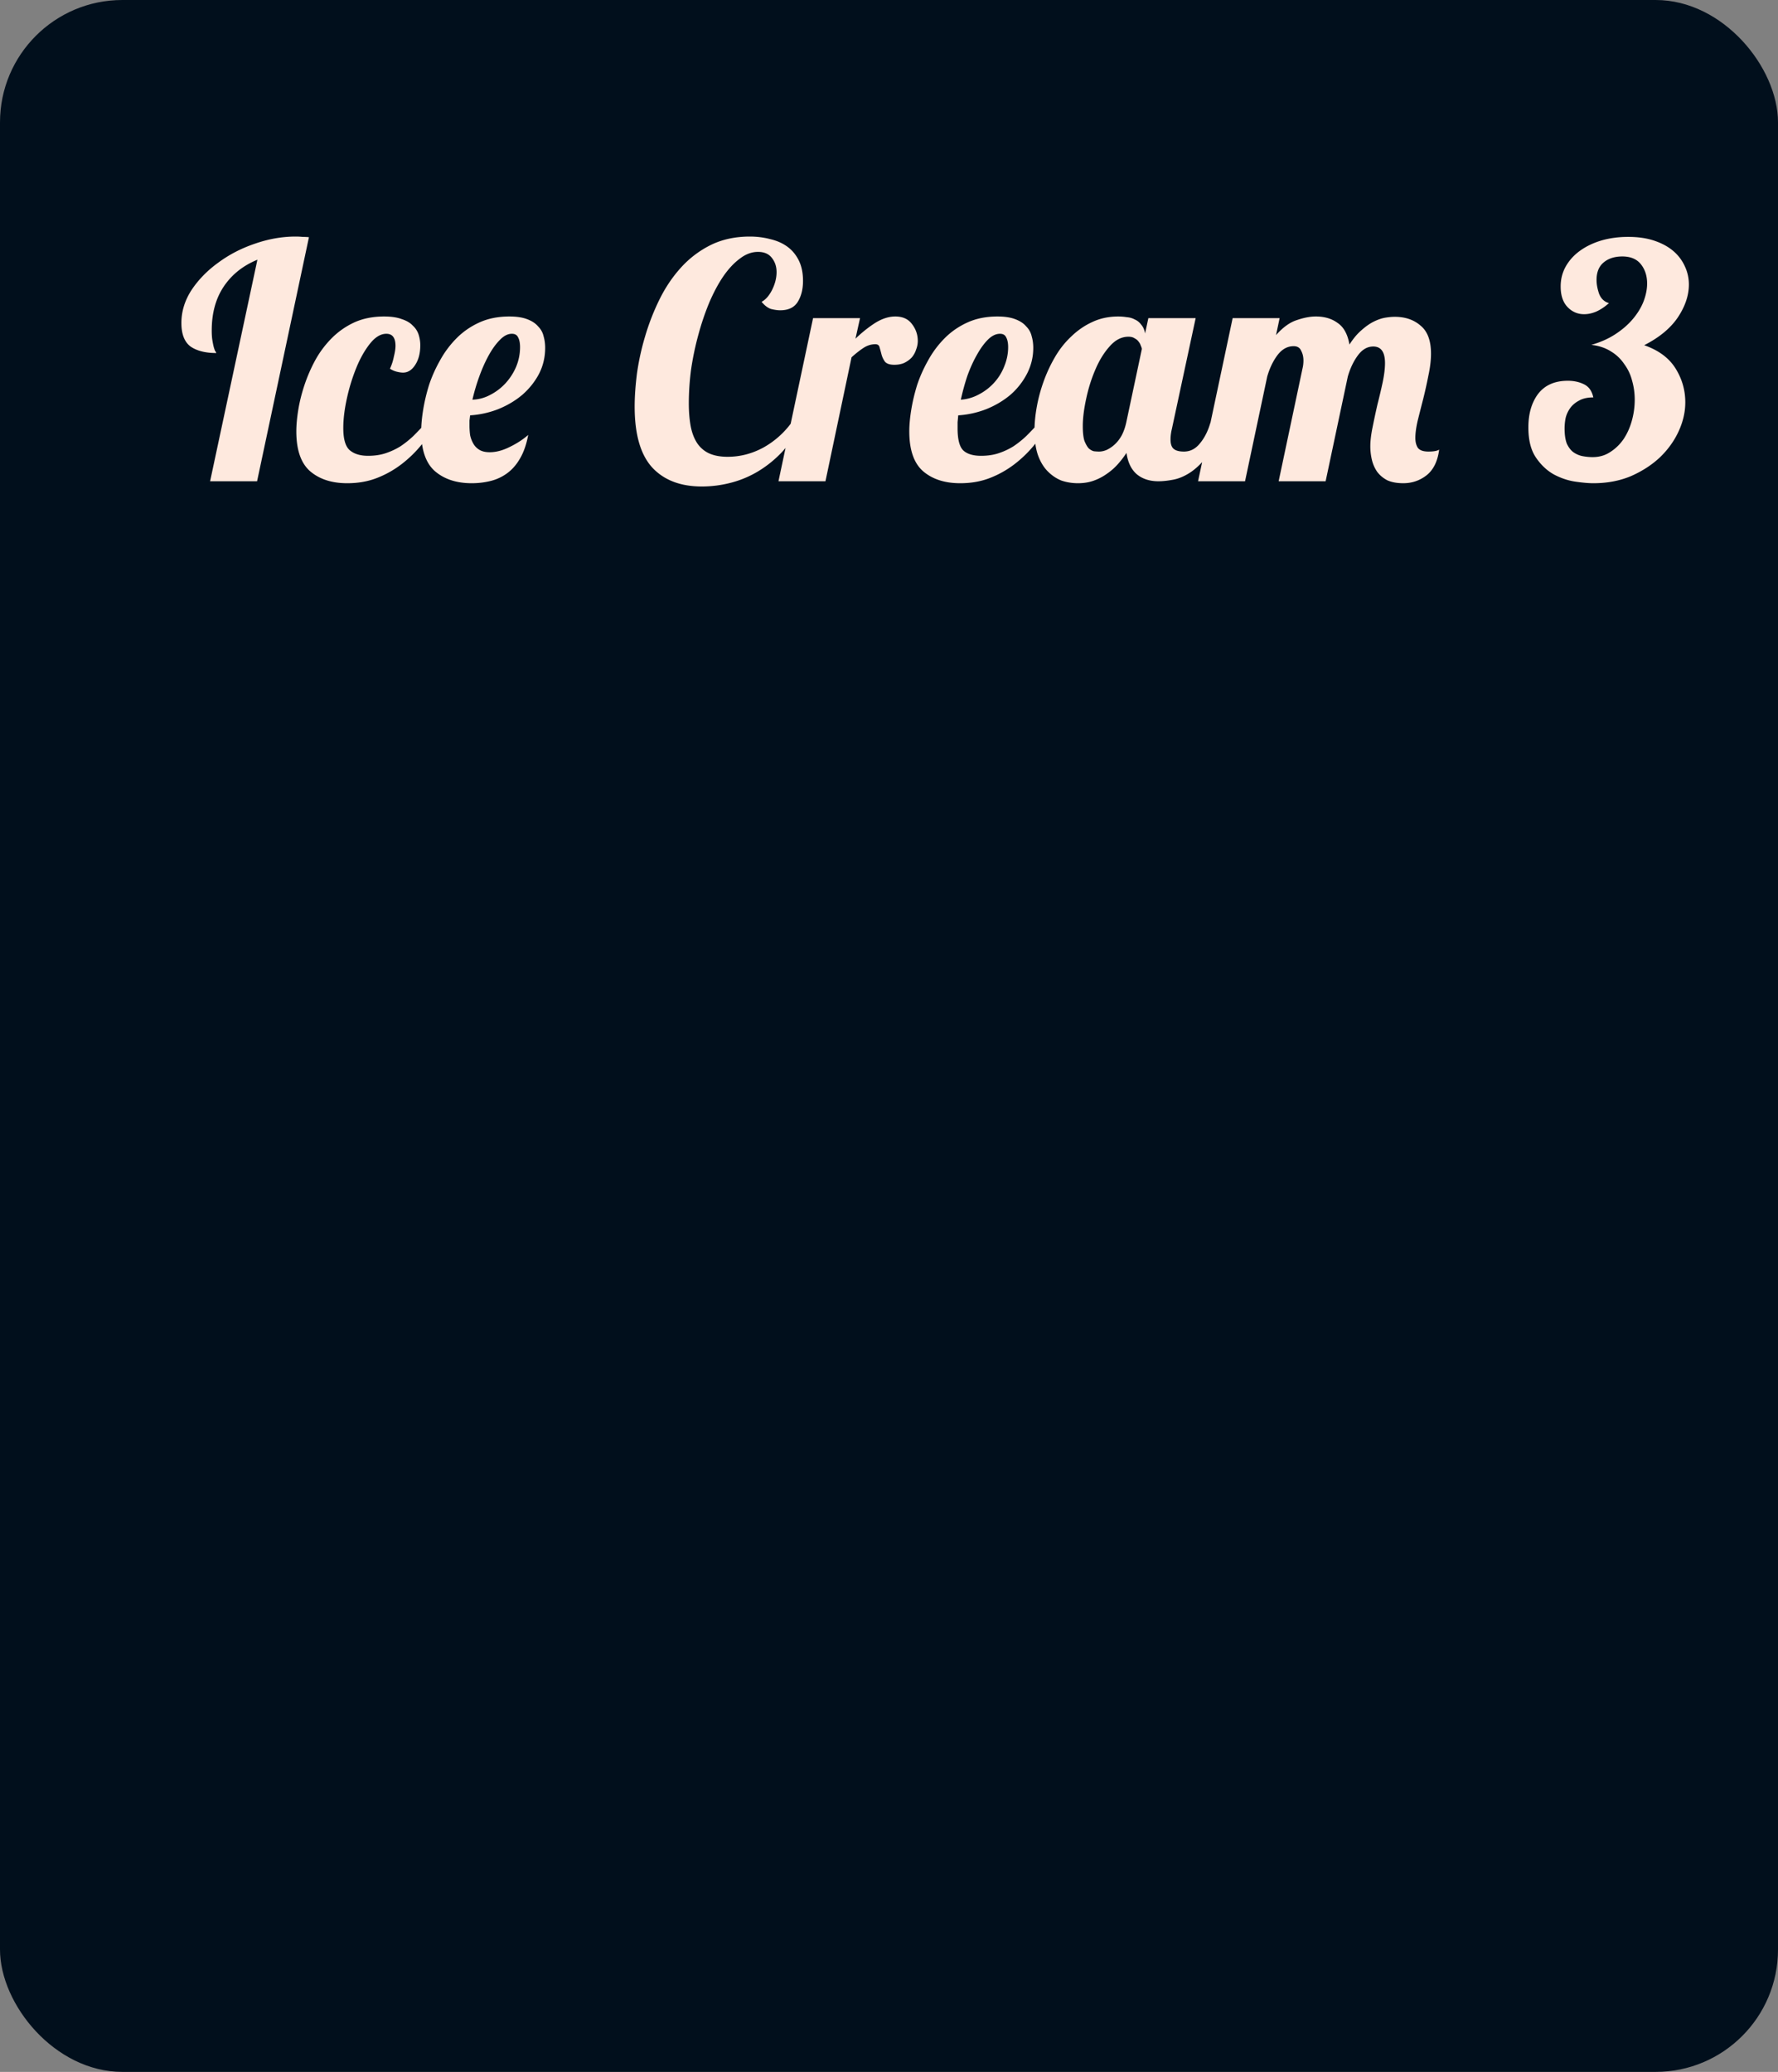 <svg xmlns="http://www.w3.org/2000/svg" fill="none" viewBox="0 0 436 508"><rect x="0" y="0" width="436" height="508" fill="#808080" stroke="none"/><rect width="436" height="508" fill="#010F1C" rx="30"/><path fill="#FEE9DE" d="M63.04 118H51.52l11.6-54.32c-3.52 1.44-6.267 3.627-8.24 6.56-1.973 2.933-2.96 6.533-2.96 10.8 0 .96.053 1.76.16 2.4.107.64.213 1.173.32 1.6.107.373.213.693.32.96.16.213.267.4.32.56-2.667 0-4.773-.533-6.32-1.6-1.493-1.12-2.24-3.04-2.24-5.76 0-2.827.827-5.52 2.48-8.08 1.707-2.56 3.893-4.8 6.56-6.72 2.667-1.973 5.653-3.52 8.96-4.64 3.36-1.173 6.693-1.76 10-1.76.587 0 1.147.027 1.68.08.533 0 1.067.027 1.6.08L63.04 118Zm32.584-27.6c.426-.907.746-1.893.96-2.96.266-1.067.4-1.947.4-2.64 0-1.973-.747-2.96-2.24-2.96-1.387 0-2.72.8-4 2.4-1.28 1.6-2.4 3.573-3.36 5.92a45.829 45.829 0 0 0-2.32 7.52c-.587 2.667-.88 5.093-.88 7.28 0 2.72.533 4.533 1.6 5.44 1.066.907 2.56 1.36 4.48 1.36 1.6 0 3.04-.213 4.32-.64 1.28-.427 2.48-.987 3.6-1.68 1.12-.747 2.186-1.6 3.2-2.56a88.99 88.99 0 0 0 3.04-3.2h2.72a45.794 45.794 0 0 1-3.84 5.44 29.223 29.223 0 0 1-4.88 4.72 24.436 24.436 0 0 1-6 3.36c-2.187.853-4.614 1.28-7.28 1.28-3.787 0-6.827-.987-9.12-2.96-2.24-1.973-3.36-5.227-3.36-9.76 0-1.547.16-3.307.48-5.28.32-1.973.826-4 1.52-6.08a38.11 38.11 0 0 1 2.64-6.08 24.202 24.202 0 0 1 4.08-5.44c1.6-1.6 3.44-2.88 5.52-3.84 2.133-.96 4.56-1.44 7.28-1.44 1.76 0 3.2.213 4.32.64 1.173.373 2.08.907 2.72 1.6a5.078 5.078 0 0 1 1.44 2.24c.266.853.4 1.707.4 2.56 0 1.973-.427 3.6-1.28 4.88-.8 1.227-1.787 1.84-2.96 1.84-.427 0-.96-.08-1.6-.24-.587-.16-1.12-.4-1.6-.72Zm19.663 11.44-.16 1.28v1.2c0 .8.053 1.6.16 2.4.16.747.427 1.44.8 2.08a4.15 4.15 0 0 0 1.52 1.52c.64.373 1.467.56 2.48.56 1.547 0 3.173-.427 4.88-1.28 1.76-.853 3.28-1.84 4.56-2.96-.427 2.293-1.093 4.213-2 5.76-.853 1.493-1.893 2.693-3.12 3.6a11.475 11.475 0 0 1-4.08 1.92c-1.493.373-3.04.56-4.64.56-3.733 0-6.747-.987-9.04-2.96-2.24-1.973-3.36-5.227-3.36-9.76 0-1.547.16-3.307.48-5.28.32-1.973.8-4 1.44-6.08.693-2.08 1.6-4.107 2.72-6.08a24.202 24.202 0 0 1 4.08-5.44c1.6-1.6 3.467-2.88 5.6-3.84 2.133-.96 4.56-1.44 7.28-1.44 1.76 0 3.2.213 4.32.64 1.173.427 2.08 1.013 2.72 1.76.693.693 1.147 1.493 1.36 2.4.267.907.4 1.867.4 2.88 0 2.293-.507 4.427-1.52 6.4-1.013 1.92-2.373 3.627-4.08 5.12-1.707 1.44-3.68 2.613-5.92 3.52a23.035 23.035 0 0 1-6.88 1.52Zm12.24-16.72c0-1.013-.16-1.813-.48-2.4-.267-.587-.773-.88-1.52-.88-1.013 0-2 .507-2.96 1.52-.96.96-1.867 2.213-2.72 3.76-.853 1.547-1.627 3.28-2.32 5.2a48.77 48.77 0 0 0-1.68 5.68 9.884 9.884 0 0 0 4.4-1.2 13.329 13.329 0 0 0 3.76-2.88 14.227 14.227 0 0 0 2.56-4c.64-1.547.96-3.147.96-4.8Zm68.424 19.28c-1.066 2.4-2.453 4.533-4.16 6.4a27.733 27.733 0 0 1-5.68 4.64 25.077 25.077 0 0 1-6.72 2.88c-2.4.64-4.826.96-7.28.96-5.226 0-9.28-1.547-12.16-4.64-2.88-3.147-4.32-8.133-4.32-14.96 0-2.4.187-5.093.56-8.08a62.19 62.19 0 0 1 2-9.12 56.654 56.654 0 0 1 3.52-9.04c1.44-2.933 3.2-5.547 5.28-7.84a24.596 24.596 0 0 1 7.28-5.52c2.827-1.387 6.027-2.08 9.6-2.08 1.76 0 3.44.213 5.04.64 1.6.373 2.987.987 4.16 1.84 1.174.853 2.107 1.973 2.8 3.36.694 1.387 1.04 3.067 1.04 5.04 0 2.027-.426 3.733-1.28 5.12-.853 1.387-2.293 2.08-4.32 2.08-.64 0-1.386-.107-2.24-.32-.8-.267-1.573-.853-2.32-1.76.96-.48 1.814-1.44 2.56-2.88.747-1.493 1.12-2.96 1.12-4.4 0-1.333-.373-2.48-1.12-3.44-.746-1.013-1.893-1.52-3.44-1.52-1.546 0-3.04.56-4.48 1.68-1.44 1.067-2.8 2.533-4.08 4.4-1.226 1.813-2.373 3.973-3.44 6.48a64.443 64.443 0 0 0-2.64 7.84 71.22 71.22 0 0 0-1.76 8.4 64.812 64.812 0 0 0-.56 8.32c0 1.92.134 3.68.4 5.28.267 1.6.747 2.987 1.44 4.16a7.09 7.09 0 0 0 2.88 2.72c1.28.64 2.88.96 4.8.96 3.04 0 5.947-.747 8.72-2.24a21.423 21.423 0 0 0 6.96-6.16l1.84.8ZM210.898 78l-1.12 5.04c1.547-1.493 3.147-2.773 4.8-3.84 1.707-1.067 3.36-1.6 4.96-1.6 1.813 0 3.173.613 4.08 1.84.96 1.227 1.44 2.613 1.44 4.16 0 .693-.133 1.387-.4 2.08a5.619 5.619 0 0 1-1.04 1.92c-.48.533-1.093.987-1.84 1.36-.693.32-1.52.48-2.48.48-1.12 0-1.893-.267-2.32-.8a5.4 5.4 0 0 1-.8-1.68c-.16-.64-.32-1.227-.48-1.76-.107-.533-.453-.8-1.04-.8-1.013 0-1.973.293-2.88.88-.907.587-1.893 1.36-2.96 2.32l-6.4 30.4h-11.52l8.48-40h11.52Zm23.918 27.04c0 2.72.48 4.533 1.44 5.44.96.853 2.4 1.28 4.32 1.28 1.6 0 3.04-.213 4.32-.64 1.28-.427 2.48-.987 3.6-1.68a24.05 24.05 0 0 0 3.2-2.56 87.257 87.257 0 0 0 3.04-3.2h2.72a45.794 45.794 0 0 1-3.84 5.44 29.191 29.191 0 0 1-4.88 4.72 24.422 24.422 0 0 1-6 3.36c-2.186.853-4.613 1.28-7.28 1.28-3.786 0-6.826-.987-9.12-2.96-2.24-1.973-3.36-5.227-3.36-9.76 0-1.547.16-3.307.48-5.28.32-1.973.8-4 1.44-6.08.694-2.08 1.6-4.107 2.72-6.08a24.202 24.202 0 0 1 4.08-5.44c1.6-1.6 3.467-2.88 5.6-3.84 2.134-.96 4.56-1.44 7.28-1.44 1.76 0 3.2.213 4.32.64 1.174.427 2.08 1.013 2.72 1.76.694.693 1.147 1.493 1.36 2.4.267.907.4 1.867.4 2.88 0 2.24-.506 4.347-1.52 6.32a17.446 17.446 0 0 1-4.08 5.2c-1.706 1.44-3.68 2.613-5.92 3.52a23.028 23.028 0 0 1-6.88 1.52c-.053.587-.106 1.147-.16 1.68v1.52Zm12.4-19.92c0-1.013-.16-1.813-.48-2.4-.266-.587-.773-.88-1.52-.88-1.013 0-2 .48-2.96 1.44s-1.866 2.213-2.72 3.76c-.853 1.493-1.626 3.2-2.32 5.12a55.718 55.718 0 0 0-1.6 5.84 10.737 10.737 0 0 0 4.4-1.28 13.314 13.314 0 0 0 3.76-2.88 12.895 12.895 0 0 0 2.48-4c.64-1.547.96-3.12.96-4.72ZM293.199 78l-5.84 27.2c-.213.907-.32 1.76-.32 2.56 0 1.12.267 1.893.8 2.32.534.427 1.36.64 2.48.64 1.547 0 2.854-.667 3.92-2 1.12-1.333 1.974-3.013 2.56-5.04h3.36c-1.12 3.253-2.4 5.84-3.84 7.76-1.386 1.867-2.826 3.307-4.32 4.32-1.44.96-2.853 1.573-4.24 1.84-1.386.267-2.613.4-3.68.4-2.186 0-3.973-.587-5.36-1.76-1.333-1.173-2.16-2.907-2.48-5.2a23.004 23.004 0 0 1-2.08 2.72c-.8.907-1.706 1.707-2.72 2.4a13.058 13.058 0 0 1-3.2 1.68c-1.173.427-2.48.64-3.92.64-1.386 0-2.72-.213-4-.64-1.226-.48-2.346-1.227-3.36-2.24-1.013-1.013-1.813-2.32-2.4-3.92-.586-1.653-.88-3.68-.88-6.08 0-1.813.187-3.76.56-5.84.374-2.08.934-4.16 1.68-6.24.747-2.08 1.68-4.08 2.8-6 1.12-1.92 2.454-3.6 4-5.04 1.547-1.493 3.254-2.667 5.12-3.52 1.92-.907 4.054-1.36 6.4-1.36.64 0 1.307.053 2 .16.747.053 1.414.24 2 .56a3.72 3.72 0 0 1 1.6 1.28c.48.533.8 1.253.96 2.16l.8-3.76h11.6Zm-16.48 4.56c-1.706 0-3.253.8-4.64 2.4-1.386 1.547-2.56 3.467-3.52 5.76-.96 2.24-1.706 4.64-2.24 7.2-.533 2.507-.8 4.693-.8 6.56 0 1.547.134 2.747.4 3.6.32.8.667 1.413 1.04 1.84.427.373.854.613 1.28.72.48.053.907.08 1.28.08.587 0 1.2-.133 1.84-.4a7.803 7.803 0 0 0 2-1.36c.64-.587 1.2-1.307 1.68-2.16.48-.907.854-1.947 1.12-3.12l3.84-18.08c0-.213-.08-.48-.24-.8a2.815 2.815 0 0 0-.56-1.04c-.213-.32-.533-.587-.96-.8-.373-.267-.88-.4-1.52-.4Zm62.91 6.48c0-2.72-.96-4.08-2.88-4.08-1.44 0-2.694.72-3.76 2.16-1.067 1.44-1.894 3.173-2.48 5.2l-5.44 25.68h-11.52l5.84-27.6c.16-.64.24-1.307.24-2 0-.907-.187-1.707-.56-2.4-.32-.747-.934-1.12-1.84-1.12-1.547 0-2.88.747-4 2.24-1.067 1.44-1.894 3.173-2.48 5.2l-5.44 25.68h-11.52l8.48-40h11.52l-.88 4.16c1.706-1.92 3.413-3.147 5.12-3.68 1.706-.587 3.253-.88 4.64-.88 2.133 0 3.92.533 5.36 1.6 1.493 1.013 2.453 2.773 2.88 5.28.96-1.493 1.946-2.667 2.96-3.52 1.013-.907 2-1.6 2.96-2.08s1.866-.8 2.72-.96c.906-.16 1.733-.24 2.48-.24 2.56 0 4.666.72 6.32 2.16 1.706 1.387 2.56 3.68 2.56 6.88 0 1.6-.214 3.387-.64 5.36-.374 1.92-.8 3.84-1.28 5.76-.48 1.867-.934 3.653-1.36 5.36-.374 1.653-.56 3.04-.56 4.16 0 1.013.213 1.84.64 2.48.48.587 1.333.88 2.56.88 1.28 0 2.16-.16 2.64-.48-.374 2.88-1.414 4.987-3.12 6.32-1.654 1.28-3.547 1.92-5.68 1.92-1.547 0-2.854-.24-3.92-.72-1.014-.533-1.84-1.227-2.48-2.08a8.777 8.777 0 0 1-1.28-2.88c-.267-1.12-.4-2.24-.4-3.36 0-1.333.186-2.907.56-4.72.373-1.867.773-3.733 1.2-5.6.48-1.867.906-3.68 1.28-5.44.373-1.813.56-3.36.56-4.64Zm51.077 8.4c-1.44 0-2.613.267-3.52.8-.906.48-1.626 1.093-2.16 1.84a6.989 6.989 0 0 0-1.12 2.48c-.16.853-.24 1.68-.24 2.48 0 1.547.187 2.8.56 3.76.427.907.96 1.6 1.6 2.08.694.48 1.44.8 2.24.96.854.16 1.68.24 2.48.24 1.6 0 3.014-.4 4.24-1.2 1.28-.8 2.374-1.84 3.28-3.12.907-1.333 1.6-2.853 2.08-4.56.48-1.707.72-3.44.72-5.2 0-1.6-.213-3.147-.64-4.64a11.47 11.47 0 0 0-1.92-4.08 10.183 10.183 0 0 0-3.28-3.12c-1.333-.853-2.933-1.387-4.8-1.6 2.24-.64 4.214-1.52 5.92-2.64 1.707-1.12 3.12-2.347 4.24-3.68 1.174-1.387 2.054-2.827 2.64-4.32.587-1.547.88-3.013.88-4.4 0-1.867-.506-3.44-1.52-4.72-1.013-1.28-2.533-1.92-4.56-1.92-1.92 0-3.466.507-4.64 1.52-1.12.96-1.68 2.373-1.68 4.24 0 1.067.214 2.213.64 3.44.48 1.173 1.28 1.92 2.4 2.24-1.013.907-2.053 1.6-3.12 2.08-1.013.427-2 .64-2.96.64-1.6 0-2.96-.587-4.08-1.76s-1.68-2.853-1.68-5.04c0-1.813.427-3.467 1.28-4.96.854-1.493 2.027-2.773 3.52-3.84 1.494-1.067 3.227-1.893 5.2-2.48 2.027-.587 4.214-.88 6.56-.88 2.454 0 4.614.32 6.48.96 1.867.64 3.414 1.493 4.64 2.56a10.69 10.69 0 0 1 2.8 3.76c.64 1.387.96 2.853.96 4.4 0 2.667-.906 5.36-2.72 8.08-1.813 2.667-4.56 4.933-8.24 6.8 3.52 1.227 6.08 3.12 7.68 5.68 1.6 2.56 2.4 5.333 2.4 8.32 0 2.347-.533 4.693-1.6 7.04-1.066 2.347-2.586 4.48-4.56 6.4-1.973 1.867-4.346 3.413-7.12 4.64-2.773 1.173-5.866 1.76-9.28 1.76-1.173 0-2.666-.133-4.48-.4-1.76-.267-3.493-.853-5.2-1.76-1.706-.96-3.173-2.347-4.4-4.16-1.226-1.813-1.84-4.267-1.84-7.36 0-3.36.8-6.107 2.4-8.24 1.654-2.133 4.08-3.2 7.28-3.2 1.494 0 2.827.293 4 .88 1.174.587 1.92 1.653 2.24 3.2Z"/></svg>